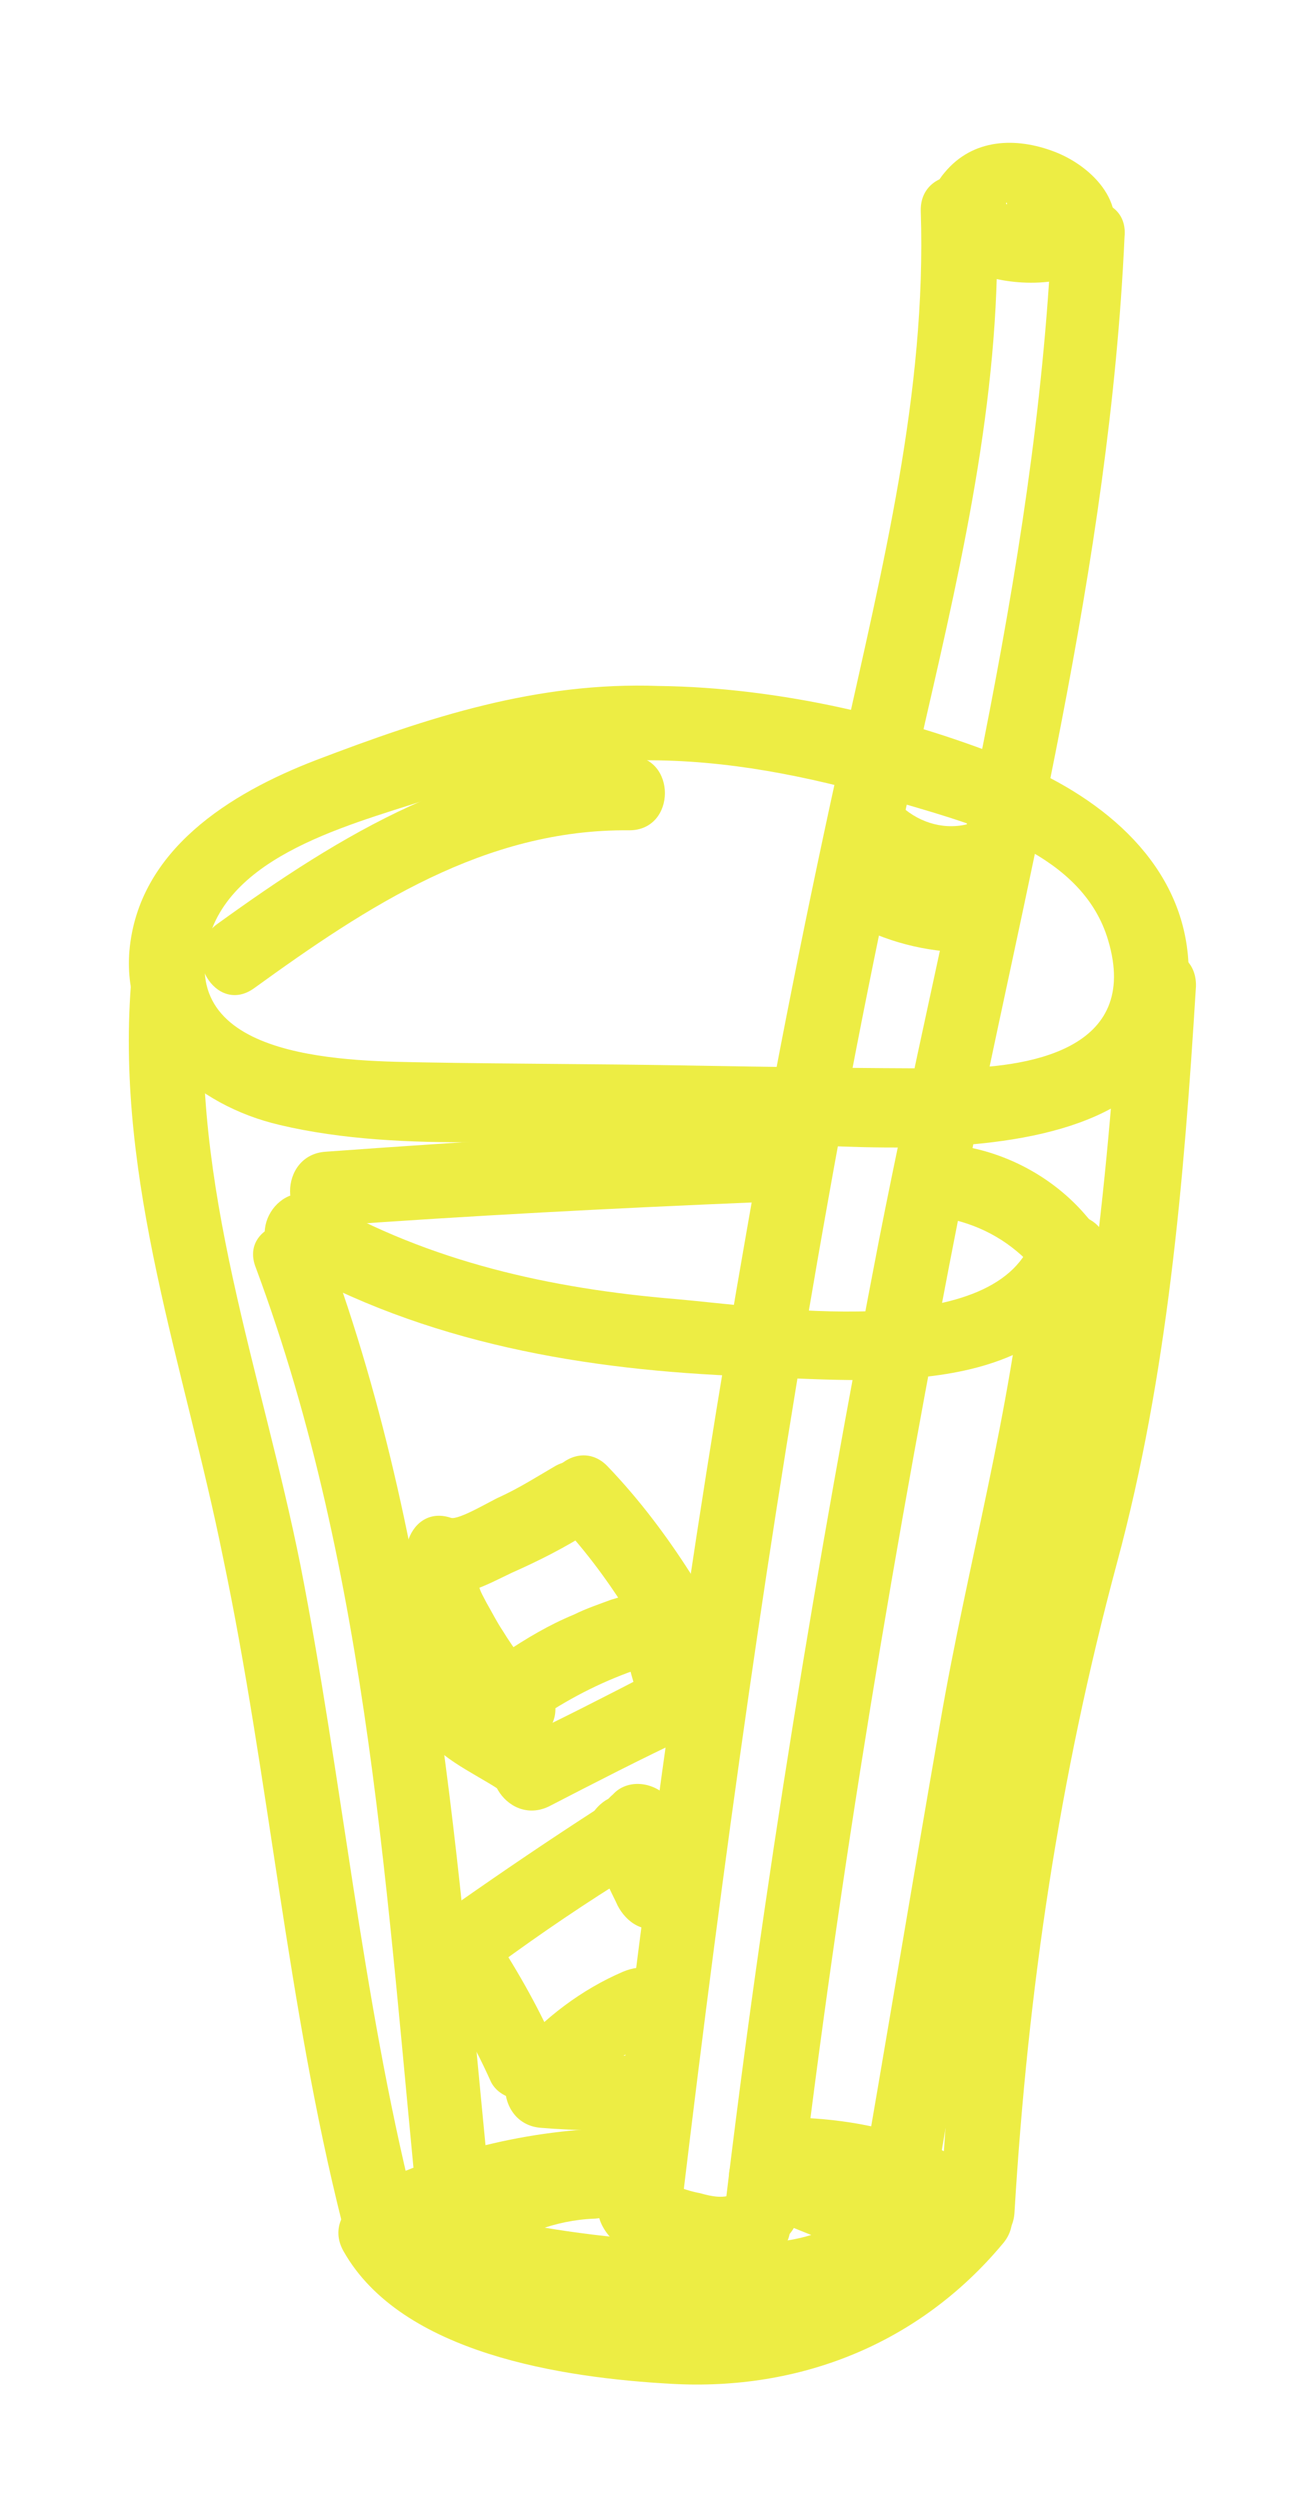 <?xml version="1.0" encoding="utf-8"?>
<!-- Generator: Adobe Illustrator 20.0.0, SVG Export Plug-In . SVG Version: 6.00 Build 0)  -->
<svg version="1.1" id="Layer_1" xmlns="http://www.w3.org/2000/svg" xmlns:xlink="http://www.w3.org/1999/xlink" x="0px" y="0px"
	 viewBox="0 0 88 168" style="enable-background:new 0 0 88 168;" xml:space="preserve">
<style type="text/css">
	.st0{fill:#eded44;}
</style>
<g>
	<g>
		<g>
			<path class="st0" d="M66.4,18.6c2.4,0.7,6.5,0.7,8-1.8c1.7-2.9-0.9-5.6-3.5-6.6c-2.6-1-5.5-0.9-7.4,1.4
				C61.2,14.3,63.7,17.5,66.4,18.6c1.2,0.5,2.8-0.6,3.1-1.7c0.4-1.4-0.5-2.6-1.7-3.1c-0.3-0.1-0.1-0.3-0.1-0.1
				c-0.1,0.4-0.2,0.8-0.3,1.3c0.1-0.2,0.2-0.4,0.4-0.4c0.7-0.1,1.4,0.5,2,0.6c0,0,0.3,0.3,0.3,0.3c0.2-0.5,0.3-1,0.5-1.6
				c-0.1,0-0.2,0-0.4,0c-0.8-0.2-1.6,0.1-2.4-0.1C64.6,12.9,63.3,17.7,66.4,18.6z"/>
		</g>
	</g>
	<g>
		<g>
			<g>
				<path class="st0" d="M44.3,46.1c-8.2-0.3-15.5,2.1-23.1,5c-5.7,2.2-11.9,6-12.5,12.8C8.2,70,13.2,74.3,18.8,75.6
					c8.4,2,18.4,0.8,27,0.9c9.4,0.1,35,4.5,34.1-11.7c-0.3-6.7-5.7-11.1-11.4-13.5C61,48.2,52.4,46.2,44.3,46.1
					c-3.2-0.1-3.2,4.9,0,5c5.6,0.1,11,1.3,16.4,2.9c5.1,1.5,12.1,3.4,13.8,9.2c2.2,7.4-5.4,8.6-10.8,8.6c-5.9,0-11.9-0.1-17.8-0.2
					c-5.7-0.1-11.5-0.1-17.2-0.2c-4.9-0.1-16.8,0-14.7-8.2c1.6-6.1,10.5-8,15.7-9.8c4.9-1.7,9.5-2.4,14.6-2.3
					C47.5,51.2,47.5,46.2,44.3,46.1L44.3,46.1z"/>
			</g>
		</g>
		<g>
			<g>
				<path class="st0" d="M8.8,66.2c-1,13.3,3.6,25.6,6.2,38.5c3.1,14.8,4.3,30,8,44.7c0.8,3.1,5.6,1.8,4.8-1.3
					c-3.5-14.1-4.8-28.6-7.6-42.9c-2.6-13-7.4-25.5-6.4-39C14,63,9,63,8.8,66.2L8.8,66.2z"/>
			</g>
		</g>
		<g>
			<g>
				<path class="st0" d="M75.3,66.2c-0.9,13.8-2.3,27.4-6,40.8c-3.8,13.7-5.3,27.5-6.1,41.7c-0.2,3.2,4.8,3.2,5,0
					c0.9-15,3-29.2,6.9-43.7c3.4-12.6,4.5-25.7,5.3-38.7C80.5,63,75.5,63,75.3,66.2L75.3,66.2z"/>
			</g>
		</g>
		<g>
			<g>
				<path class="st0" d="M61.9,14.2c0.4,12.2-2.6,24-5.2,35.8c-2.4,10.8-4.6,21.8-6.5,32.7c-3.8,21.6-6.8,43.3-9.3,65
					c-0.4,3.2,4.6,3.2,5,0c2.7-22.5,5.8-44.9,9.8-67.2c1.9-10.7,4.1-21.4,6.5-32c2.6-11.3,5.2-22.7,4.8-34.4
					C66.8,11,61.8,11,61.9,14.2L61.9,14.2z"/>
			</g>
		</g>
		<g>
			<g>
				<path class="st0" d="M70.7,15.9c-1.1,22.9-7.2,45-11.6,67.4c-4.2,21.7-7.8,43.5-10.4,65.4c-0.4,3.2,4.6,3.2,5,0
					c2.7-22.7,6.5-45.3,10.9-67.7c4.3-21.6,10-43,11-65.1C75.9,12.7,70.9,12.7,70.7,15.9L70.7,15.9z"/>
			</g>
		</g>
		<g>
			<g>
				<path class="st0" d="M40.5,149.6c1,1.9,3.3,2.2,5.2,2.6c2.1,0.5,4.2,0.6,6.2-0.5c2.8-1.6,0.3-5.9-2.5-4.3
					c-0.7,0.4-1.6,0.2-2.3,0c-0.5-0.1-0.9-0.2-1.4-0.4c-0.3-0.1-1.1-0.6-0.8,0C43.3,144.2,39,146.7,40.5,149.6L40.5,149.6z"/>
			</g>
		</g>
		<g>
			<g>
				<path class="st0" d="M56.8,57.5c2.6,2.5,6,3.4,9.5,2.7c3.1-0.7,1.8-5.5-1.3-4.8c-1.7,0.4-3.4-0.2-4.6-1.4
					C58.1,51.7,54.5,55.2,56.8,57.5L56.8,57.5z"/>
			</g>
		</g>
		<g>
			<g>
				<path class="st0" d="M56.5,61.6c2.5,1.5,5.2,2.3,8.1,2.4c3.2,0.1,3.2-4.9,0-5c-2-0.1-3.9-0.7-5.6-1.7
					C56.2,55.5,53.7,59.9,56.5,61.6L56.5,61.6z"/>
			</g>
		</g>
		<g>
			<g>
				<path class="st0" d="M19,84.8c9.6,5.5,20.4,7.3,31.3,7.7c8.4,0.3,20.3,1.7,23.9-7.9c1.1-3-3.7-4.3-4.8-1.3c-2.6,7-18.1,4.5-24,4
					c-8.4-0.7-16.5-2.5-23.8-6.7C18.8,78.9,16.2,83.2,19,84.8L19,84.8z"/>
			</g>
		</g>
		<g>
			<g>
				<path class="st0" d="M21.9,82.4c9.6-0.7,19.3-1.2,28.9-1.6c3.2-0.1,3.2-5.1,0-5c-9.6,0.3-19.3,0.9-28.9,1.6
					C18.7,77.6,18.7,82.6,21.9,82.4L21.9,82.4z"/>
			</g>
		</g>
		<g>
			<g>
				<path class="st0" d="M63.8,81.9c2.3,0.5,4.2,1.6,5.8,3.4c0.9,1,2.6,0.9,3.5,0c1-1,0.9-2.5,0-3.5c-2-2.4-4.9-4.1-8-4.7
					C62,76.4,60.6,81.2,63.8,81.9L63.8,81.9z"/>
			</g>
		</g>
		<g>
			<g>
				<path class="st0" d="M17.2,85.2c7.7,20.7,8.8,42.8,11,64.6c0.3,3.2,5.3,3.2,5,0C30.9,127.6,29.8,105,22,83.9
					C20.9,80.9,16,82.2,17.2,85.2L17.2,85.2z"/>
			</g>
		</g>
		<g>
			<g>
				<path class="st0" d="M69,84.1c-1,10.6-4,21.2-5.8,31.7c-1.9,10.9-3.7,21.8-5.6,32.7c-0.5,3.1,4.3,4.5,4.8,1.3
					c2-11.5,3.9-23,5.9-34.5c1.8-10.4,4.7-20.7,5.7-31.2C74.3,80.9,69.3,80.9,69,84.1L69,84.1z"/>
			</g>
		</g>
		<g>
			<g>
				<path class="st0" d="M30.1,153.5c9.1,1.9,22.7,5.1,30.7-1.2c2.5-2-1-5.5-3.5-3.5c-3.3,2.6-8.5,2-12.4,1.8
					c-4.5-0.2-9-0.9-13.4-1.9C28.3,148,26.9,152.8,30.1,153.5L30.1,153.5z"/>
			</g>
		</g>
		<g>
			<g>
				<path class="st0" d="M32.6,151.9c2.1-1.7,4.7-2.7,7.4-2.8c3.2-0.2,3.2-5.2,0-5c-4.1,0.3-7.7,1.7-10.9,4.3
					C26.5,150.4,30.1,154,32.6,151.9L32.6,151.9z"/>
			</g>
		</g>
		<g>
			<g>
				<path class="st0" d="M59.6,146.9c-2.5-1-5-2-7.4-3c-1.3-0.5-2.7,0.5-3.1,1.7c-0.4,1.4,0.5,2.6,1.7,3.1c2.5,1,5,2,7.4,3
					c1.3,0.5,2.7-0.5,3.1-1.7C61.7,148.6,60.9,147.4,59.6,146.9L59.6,146.9z"/>
			</g>
		</g>
		<g>
			<g>
				<path class="st0" d="M40.3,148.2c0.3,0,0.7,0,1,0c1.3,0,2.6-1.1,2.5-2.5c-0.1-1.4-1.1-2.5-2.5-2.5c-0.3,0-0.7,0-1,0
					c-1.3,0-2.6,1.1-2.5,2.5C37.9,147,38.9,148.2,40.3,148.2L40.3,148.2z"/>
			</g>
		</g>
		<g>
			<g>
				<path class="st0" d="M29,106.9c1.9,0.7,3.7-0.4,5.4-1.2c1.8-0.8,3.6-1.7,5.3-2.8c2.8-1.7,0.2-6-2.5-4.3c-1.2,0.7-2.3,1.4-3.6,2
					c-0.5,0.2-2.8,1.6-3.3,1.4C27.3,101,26,105.8,29,106.9L29,106.9z"/>
			</g>
		</g>
		<g>
			<g>
				<path class="st0" d="M37.4,102.1c1.8,1.9,3.3,3.9,4.7,6.1c1.7,2.7,6,0.2,4.3-2.5c-1.6-2.5-3.4-4.9-5.5-7.1
					C38.7,96.2,35.2,99.8,37.4,102.1L37.4,102.1z"/>
			</g>
		</g>
		<g>
			<g>
				<path class="st0" d="M42.6,107.3c0.3-0.4,0.3-0.5-0.2-0.2c-0.4,0.1-0.9,0.3-1.3,0.4c-0.8,0.3-1.7,0.6-2.5,1
					c-1.7,0.7-3.2,1.6-4.7,2.6c-2.7,1.8-0.2,6.1,2.5,4.3c2.1-1.4,4.3-2.5,6.7-3.3c2-0.6,3.7-1.3,4.4-3.5
					C48.4,105.6,43.5,104.2,42.6,107.3L42.6,107.3z"/>
			</g>
		</g>
		<g>
			<g>
				<path class="st0" d="M27.2,105c-0.6,4.2,3.1,8.8,5.9,11.7c2.2,2.3,5.8-1.2,3.5-3.5c-1.1-1.1-2-2.3-2.8-3.6
					c-0.4-0.6-0.7-1.2-1.1-1.9c-0.2-0.4-0.4-0.7-0.5-1.1c-0.1-0.6-0.2-0.7-0.2-0.2c0.2-1.3-0.3-2.7-1.7-3.1
					C29.1,102.9,27.4,103.7,27.2,105L27.2,105z"/>
			</g>
		</g>
		<g>
			<g>
				<path class="st0" d="M42,109.2c0,2.1,0.5,4,1.4,5.9c0.6,1.2,2.3,1.6,3.4,0.9c1.2-0.7,1.5-2.2,0.9-3.4c-0.6-1.1-0.7-2.1-0.7-3.3
					C47.1,106,42.1,106,42,109.2L42,109.2z"/>
			</g>
		</g>
		<g>
			<g>
				<path class="st0" d="M32,115.3c0,1.3,0.4,2.6,1,3.8c0.6,1.2,2.3,1.6,3.4,0.9c1.2-0.8,1.5-2.2,0.9-3.4c-0.1-0.1-0.1-0.2-0.2-0.3
					c0,0.1,0.1,0.2,0.1,0.3c-0.1-0.1-0.2-0.5-0.2-0.6c0-0.1-0.2-0.7-0.1-0.3c0,0.2,0,0.2,0,0c0-0.1,0-0.2,0-0.3
					c0-1.3-1.1-2.6-2.5-2.5C33.1,112.9,31.9,113.9,32,115.3L32,115.3z"/>
			</g>
		</g>
		<g>
			<g>
				<path class="st0" d="M36.9,121.4c3.1-1.6,6.2-3.2,9.4-4.7c2.9-1.5,0.3-5.8-2.5-4.3c-3.1,1.6-6.2,3.2-9.4,4.7
					C31.5,118.5,34,122.8,36.9,121.4L36.9,121.4z"/>
			</g>
		</g>
		<g>
			<g>
				<path class="st0" d="M26.7,108.2c0.5,1.4,0.8,2.8,1,4.3c0.1,1.2,0,2.4,0.5,3.5c0.9,2,3.6,3.1,5.4,4.3c2.7,1.8,5.2-2.6,2.5-4.3
					c-0.8-0.5-1.6-1-2.4-1.5c-1-0.7-1.1-0.4-1-1.5c0.1-2-0.6-4.2-1.2-6C30.5,103.8,25.7,105.1,26.7,108.2L26.7,108.2z"/>
			</g>
		</g>
		<g>
			<g>
				<path class="st0" d="M33.4,132.1c3-2.2,6.1-4.3,9.2-6.2c2.7-1.7,0.2-6-2.5-4.3c-3.1,2-6.2,4.1-9.2,6.2
					C28.3,129.6,30.8,134,33.4,132.1L33.4,132.1z"/>
			</g>
		</g>
		<g>
			<g>
				<path class="st0" d="M39.8,124.5c0.3,0.6,0.6,1.2,0.9,1.8c0.2,0.5,0.6,1.3,0.7,1.5c0.5,1.2,1.7,2.2,3.1,1.7
					c1.2-0.4,2.3-1.8,1.7-3.1c-0.6-1.5-1.3-3-2.1-4.5c-0.6-1.1-2.3-1.6-3.4-0.9C39.5,121.8,39.1,123.2,39.8,124.5L39.8,124.5z"/>
			</g>
		</g>
		<g>
			<g>
				<path class="st0" d="M28.7,132.2c1.6,2.5,3.1,5,4.3,7.7c0.6,1.2,2.3,1.5,3.4,0.9c1.3-0.7,1.5-2.2,0.9-3.4
					c-1.2-2.7-2.7-5.3-4.3-7.7C31.2,127,26.9,129.5,28.7,132.2L28.7,132.2z"/>
			</g>
		</g>
		<g>
			<g>
				<path class="st0" d="M38.1,141.5c1.8-2,3.8-3.6,6.3-4.7c1.2-0.5,1.5-2.3,0.9-3.4c-0.7-1.3-2.2-1.4-3.4-0.9
					c-2.8,1.2-5.3,3.1-7.3,5.4C32.4,140.4,36,144,38.1,141.5L38.1,141.5z"/>
			</g>
		</g>
		<g>
			<g>
				<path class="st0" d="M41,124.1c1,0.9,2,1.5,3.3,1.9c1.2,0.4,2.8-0.5,3.1-1.7c0.3-1.4-0.4-2.6-1.7-3.1c-0.1,0-0.2-0.1-0.3-0.1
					c0.3,0.2,0.4,0.2,0.2,0.1c-0.1-0.1-0.3-0.1-0.4-0.2c-0.1-0.1-0.3-0.2-0.4-0.3c-0.2-0.2-0.2-0.1,0.1,0.1
					c-0.1-0.1-0.2-0.1-0.2-0.2c-1-0.9-2.6-1-3.5,0C40.1,121.5,40,123.1,41,124.1L41,124.1z"/>
			</g>
		</g>
		<g>
			<g>
				<path class="st0" d="M36.4,143c2.4,0.2,4.7,0.2,7.1,0.1c3.2-0.1,3.2-5.1,0-5c-2.4,0.1-4.8,0.1-7.1-0.1
					C33.1,137.8,33.2,142.8,36.4,143L36.4,143z"/>
			</g>
		</g>
		<g>
			<g>
				<path class="st0" d="M17.1,66.4c7.6-5.5,15.5-10.7,25.2-10.6c3.2,0,3.2-5,0-5c-10.6-0.1-19.4,5.3-27.7,11.3
					C12,64,14.5,68.3,17.1,66.4L17.1,66.4z"/>
			</g>
		</g>
		<g>
			<g>
				<path class="st0" d="M42.3,143c-6.2,0-12.2,1.4-17.8,4.1c-2.9,1.4-0.4,5.7,2.5,4.3c4.8-2.4,9.9-3.5,15.2-3.4
					C45.5,148,45.5,143,42.3,143L42.3,143z"/>
			</g>
		</g>
		<g>
			<g>
				<path class="st0" d="M23.1,151.3c3.9,6.9,14.8,8.5,22,8.9c8.7,0.5,16.7-2.7,22.3-9.4c2.1-2.4-1.5-6-3.5-3.5
					c-4.4,5.2-10.1,7.9-17,8c-5.3,0-16.6-1.3-19.6-6.5C25.8,146,21.5,148.5,23.1,151.3L23.1,151.3z"/>
			</g>
		</g>
		<g>
			<g>
				<path class="st0" d="M66.1,146.2c-3.7-2.8-8.4-3.8-12.9-3.9c-3.2-0.1-3.2,4.9,0,5c3.7,0.1,7.4,1,10.4,3.3
					C66.1,152.5,68.6,148.1,66.1,146.2L66.1,146.2z"/>
			</g>
		</g>
	</g>
</g>
</svg>
